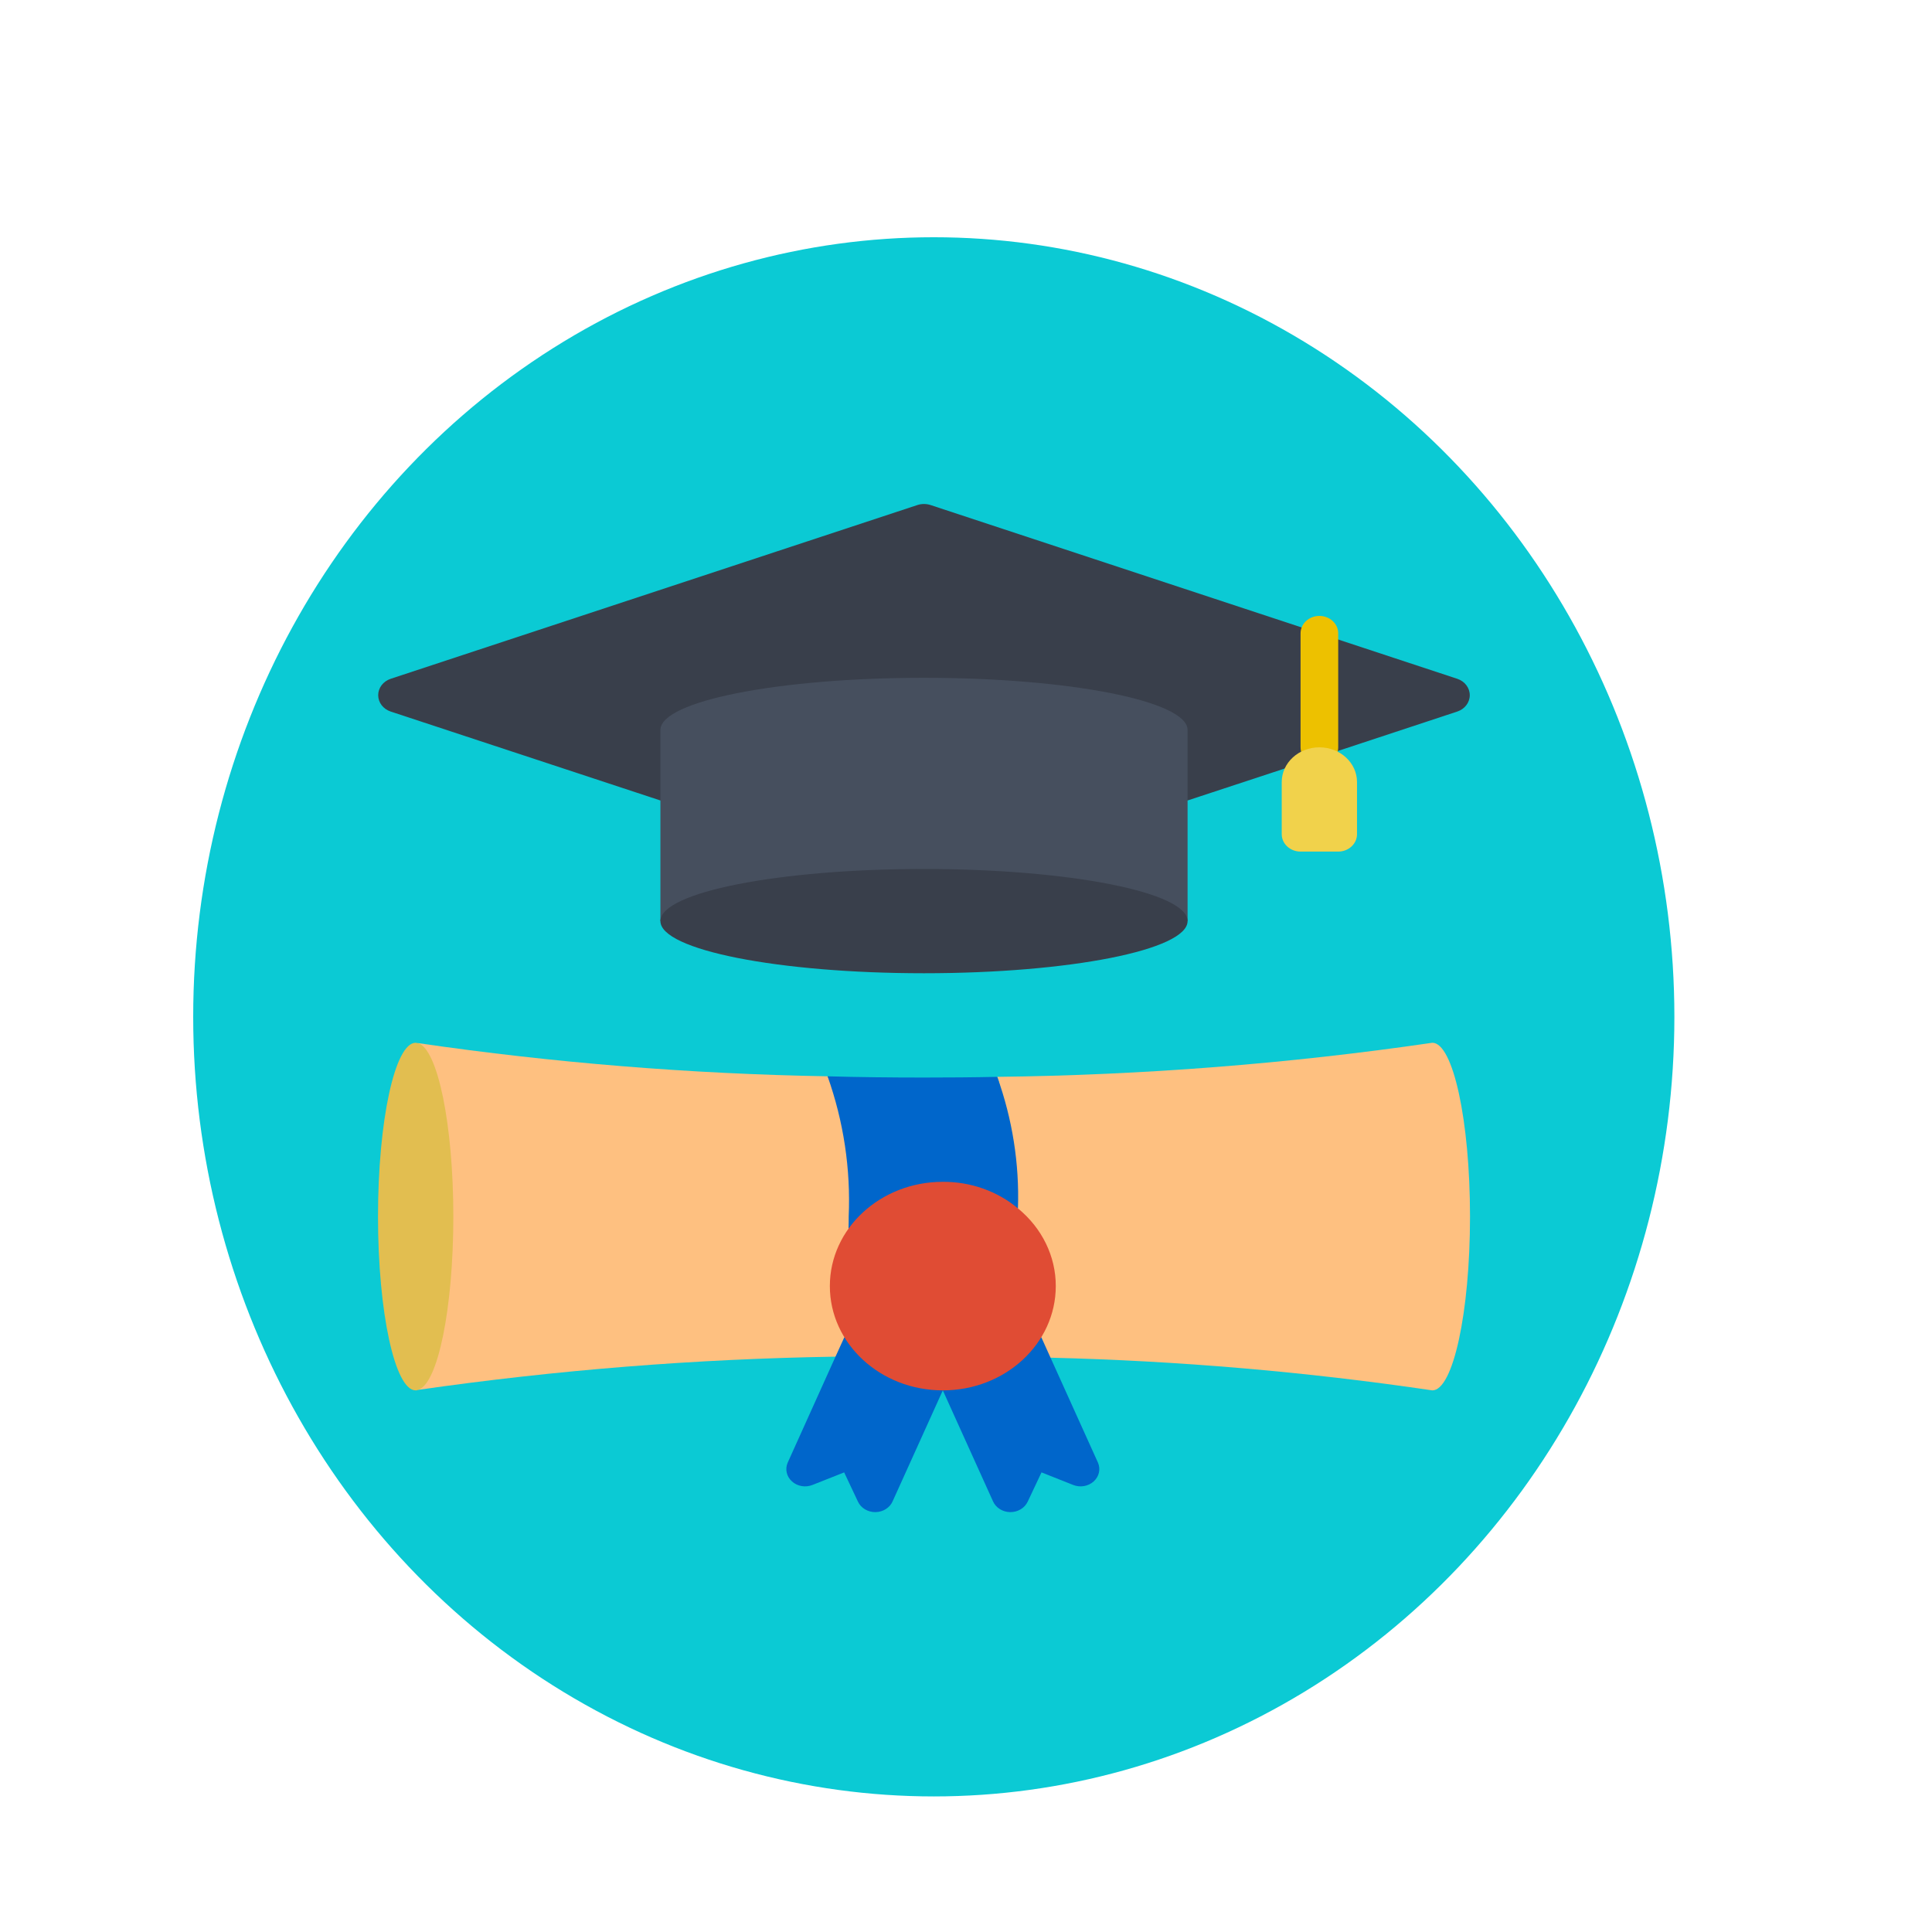<svg width="64" height="64" viewBox="0 0 64 64" fill="none" xmlns="http://www.w3.org/2000/svg">
<g id="Group 4">
<ellipse id="Ellipse 2" cx="30.933" cy="33.684" rx="24.533" ry="25.825" fill="#0BCAD4"/>
<mask id="mask0" mask-type="alpha" maskUnits="userSpaceOnUse" x="0" y="0" width="64" height="64">
<circle id="Ellipse 1" cx="32" cy="32" r="32" fill="#C4C4C4"/>
</mask>
<g mask="url(#mask0)">
<g id="Group 5">
<g id="Page 1">
<g id="001   Degree">
<path id="Shape" d="M48.696 40.3C48.696 43.478 48.134 46.058 47.448 46.058C43.263 45.44 39.037 45.079 34.8 44.975L33.253 44.296C34.115 42.883 33.793 41.107 32.48 40.03C32.461 38.118 33.428 36.483 33.035 35.672C37.862 35.616 42.679 35.239 47.448 34.543C48.134 34.543 48.696 37.122 48.696 40.3Z" fill="#FEC080"/>
<path id="Shape_2" d="M21.877 26.517L12.939 23.57C12.692 23.487 12.528 23.271 12.528 23.029C12.528 22.786 12.692 22.57 12.939 22.487L30.39 16.73C30.531 16.684 30.685 16.684 30.826 16.73L48.277 22.487C48.524 22.57 48.688 22.786 48.688 23.029C48.688 23.271 48.524 23.487 48.277 23.57L44.286 24.888L42.558 25.458L39.34 26.517H21.877Z" fill="#393F4B"/>
<g id="Group">
<path id="Shape_3" d="M13.856 46.04L13.769 46.058C13.799 46.058 13.829 46.052 13.856 46.04Z" fill="#FEC080"/>
<path id="Shape_4" d="M13.844 34.555C13.819 34.552 13.794 34.548 13.769 34.543C13.794 34.544 13.82 34.548 13.844 34.555Z" fill="#FEC080"/>
<path id="Shape_5" d="M13.85 34.555C18.339 35.208 22.872 35.575 27.415 35.654C27.827 36.495 29.361 38.262 29.361 40.3C29.361 40.439 29.361 40.571 29.355 40.703C28.585 41.783 28.532 43.169 29.218 44.296L27.677 44.941C23.049 45.015 18.431 45.383 13.856 46.04L13.85 34.555Z" fill="#FEC080"/>
</g>
<path id="Shape_6" d="M28.108 40.703C28.114 40.571 28.114 40.439 28.114 40.3C28.183 38.726 27.946 37.152 27.415 35.654C28.438 35.683 29.505 35.695 30.609 35.695C31.438 35.695 32.249 35.689 33.035 35.672C33.538 37.076 33.771 38.551 33.721 40.03L28.108 40.703Z" fill="#0066CB"/>
<path id="Shape_7" d="M31.232 46.058L29.573 49.725C29.481 49.943 29.256 50.087 29.003 50.091C28.75 50.094 28.519 49.957 28.42 49.742L27.964 48.775L26.916 49.19C26.686 49.283 26.417 49.238 26.237 49.076C26.056 48.915 25.999 48.668 26.093 48.453L27.677 44.941L27.971 44.296L31.232 46.058Z" fill="#0066CB"/>
<path id="Shape_8" d="M34.494 44.296L34.8 44.975L36.372 48.453C36.465 48.668 36.409 48.915 36.228 49.076C36.047 49.238 35.779 49.283 35.548 49.19L34.501 48.775L34.045 49.742C33.945 49.957 33.715 50.094 33.462 50.091C33.209 50.087 32.984 49.943 32.891 49.725L31.232 46.058L34.494 44.296Z" fill="#0066CB"/>
<path id="Shape_9" d="M21.877 30.513V24.18C21.877 23.224 25.788 22.453 30.609 22.453C35.43 22.453 39.34 23.224 39.34 24.18V30.513H21.877Z" fill="#464F5E"/>
<path id="Shape_10" d="M43.706 25.331C43.362 25.331 43.083 25.074 43.083 24.756V20.979C43.083 20.661 43.362 20.403 43.706 20.403C44.051 20.403 44.33 20.661 44.33 20.979V24.756C44.33 25.074 44.051 25.331 43.706 25.331Z" fill="#EDC100"/>
<path id="Shape_11" d="M42.459 25.907V27.634C42.459 27.952 42.738 28.21 43.083 28.21H44.33C44.674 28.21 44.953 27.952 44.953 27.634V25.907C44.953 25.271 44.395 24.756 43.706 24.756C43.017 24.756 42.459 25.271 42.459 25.907Z" fill="#F1D24B"/>
<path id="Oval" d="M30.609 32.24C35.431 32.24 39.34 31.467 39.34 30.513C39.34 29.559 35.431 28.786 30.609 28.786C25.786 28.786 21.877 29.559 21.877 30.513C21.877 31.467 25.786 32.24 30.609 32.24Z" fill="#393F4B"/>
<path id="Shape_12" d="M15.017 40.3C15.017 43.34 14.505 45.833 13.856 46.04C13.829 46.052 13.799 46.058 13.769 46.058C13.083 46.058 12.522 43.478 12.522 40.3C12.522 37.122 13.083 34.543 13.769 34.543C13.776 34.542 13.783 34.544 13.788 34.549C13.8 34.549 13.819 34.555 13.844 34.555H13.85C14.499 34.756 15.017 37.249 15.017 40.3V40.3Z" fill="#E2BE50"/>
<path id="Shape_13" d="M34.974 42.603C34.974 44.511 33.299 46.058 31.232 46.058C29.166 46.058 27.49 44.511 27.49 42.603C27.49 40.696 29.166 39.149 31.232 39.149C32.152 39.144 33.041 39.458 33.721 40.03C34.519 40.682 34.976 41.619 34.974 42.603Z" fill="#E04C34"/>
</g>
</g>
</g>
</g>
</g>
</svg>
